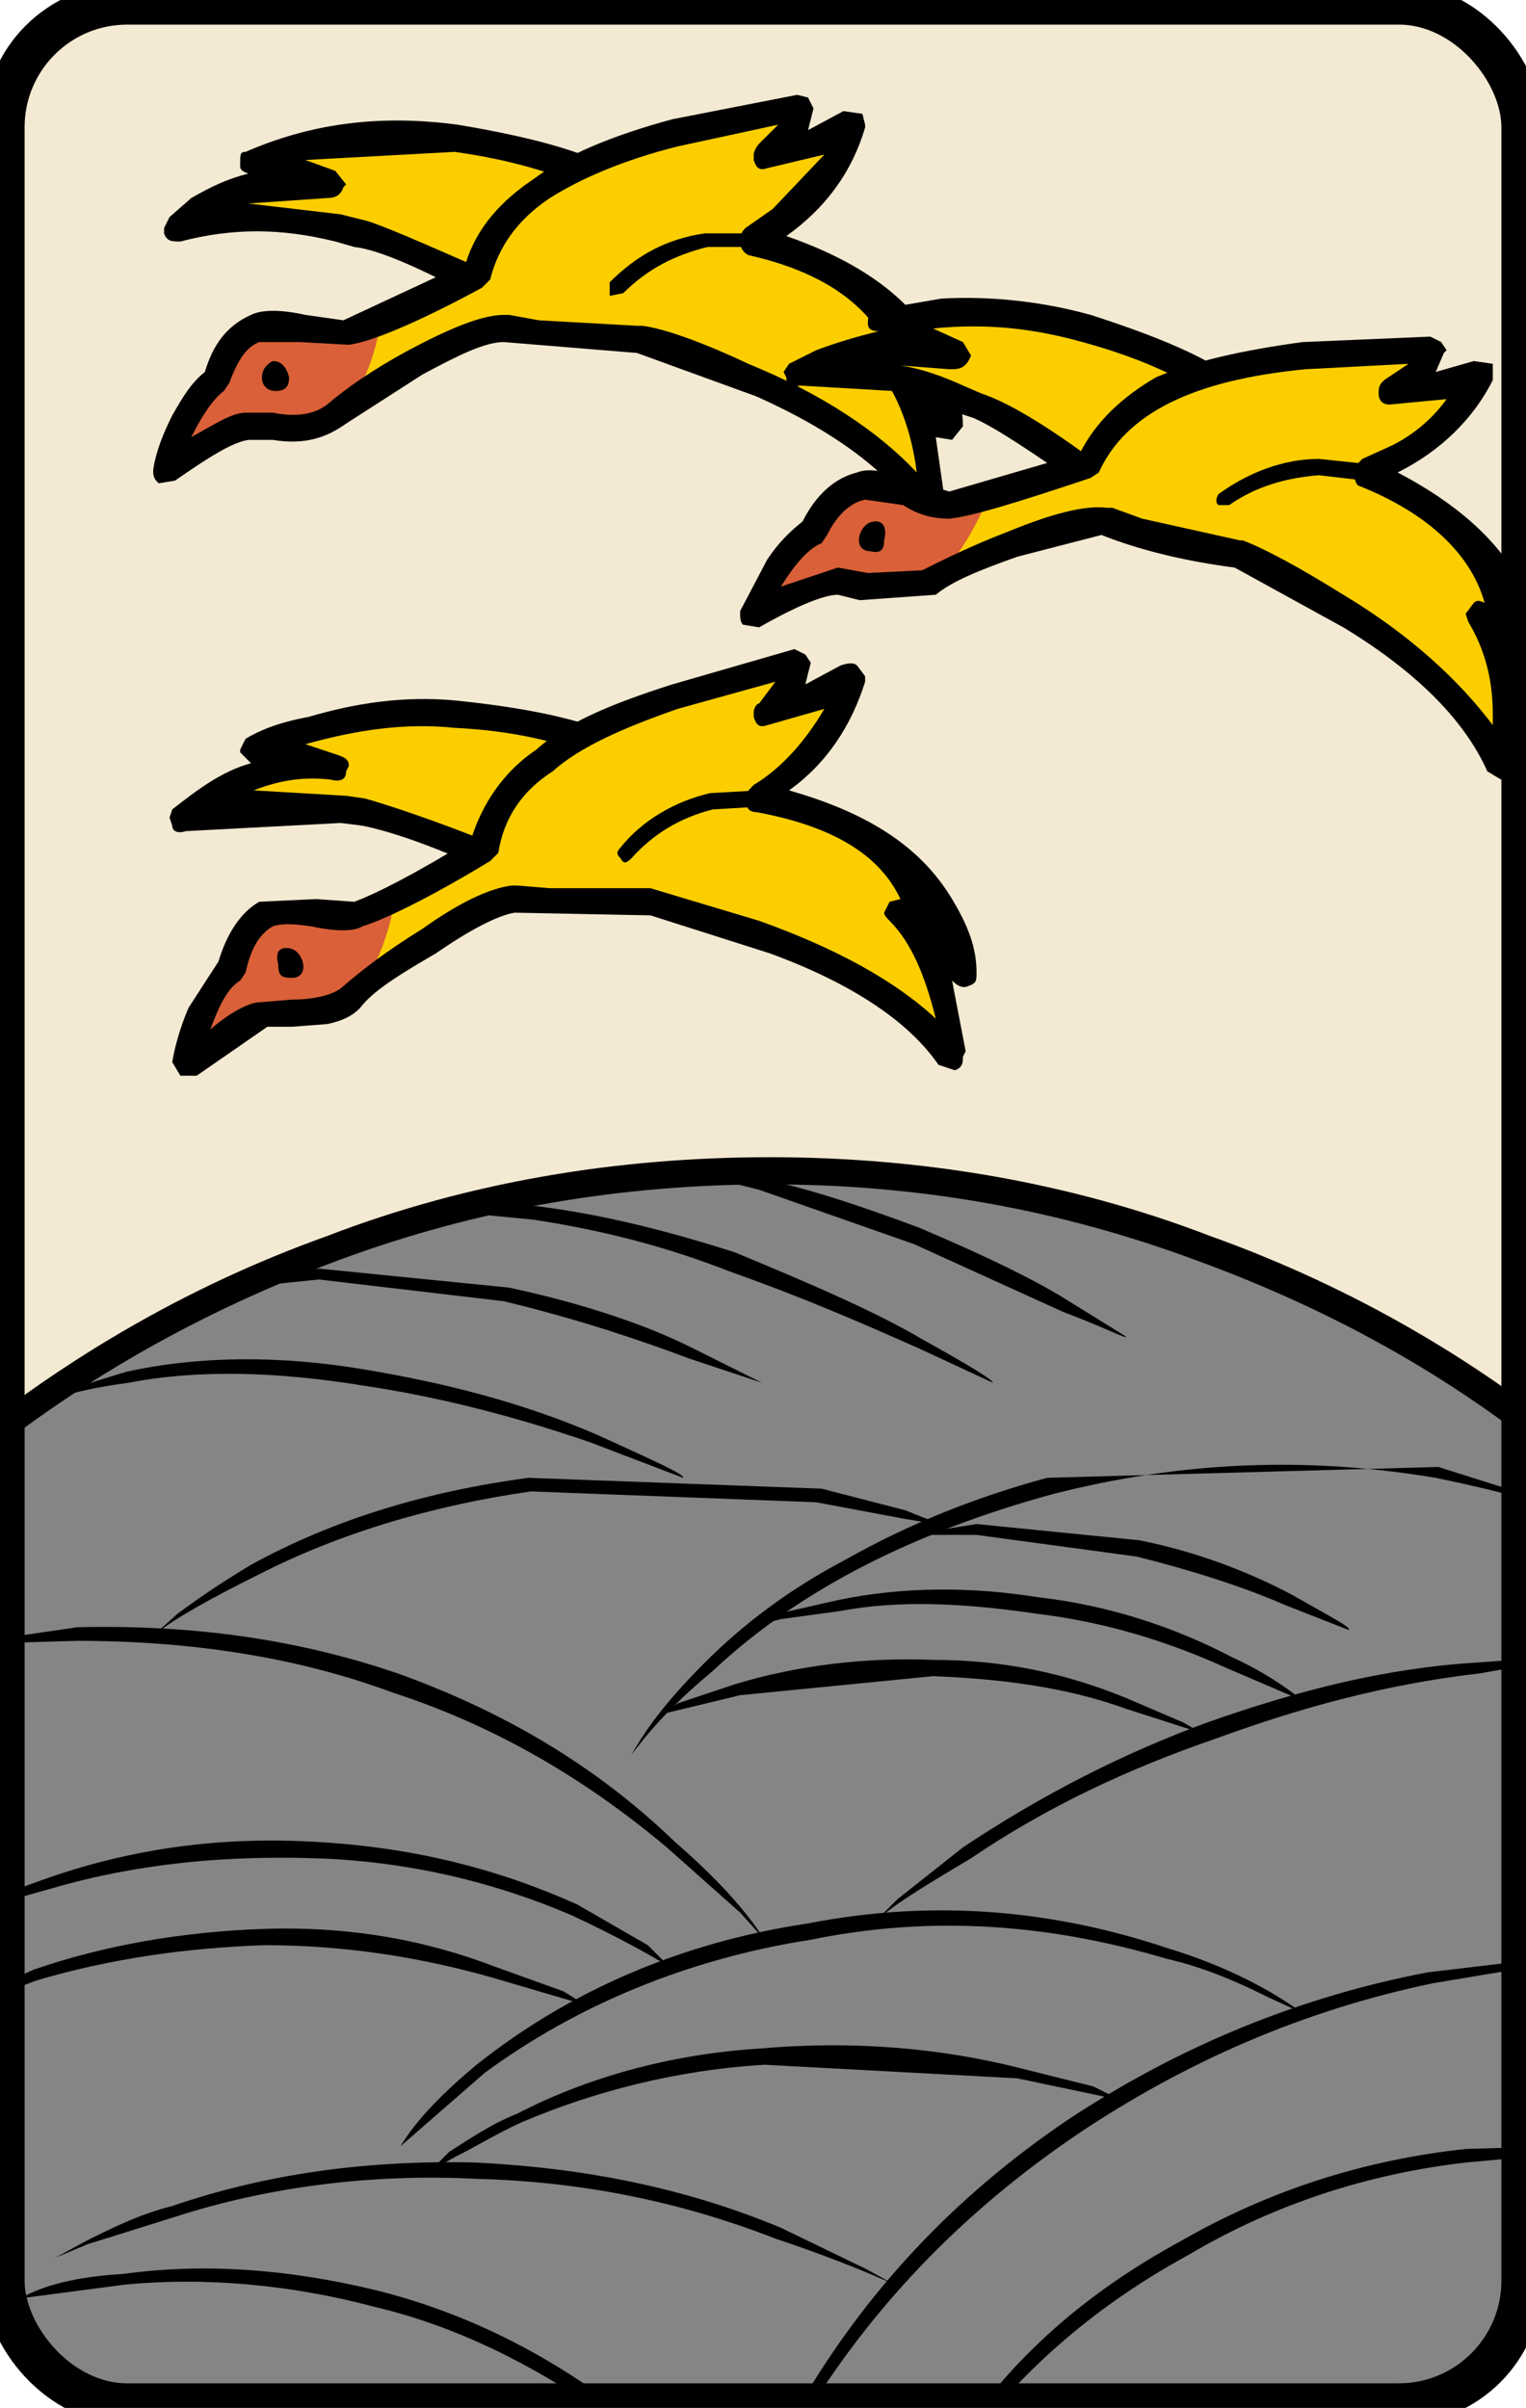 <?xml version="1.0" encoding="UTF-8" standalone="no"?>
<!-- Generator: Adobe Illustrator 13.0.0, SVG Export Plug-In . SVG Version: 6.00 Build 14948)  -->

<svg
   xmlns:dc="http://purl.org/dc/elements/1.1/"
   xmlns:cc="http://creativecommons.org/ns#"
   xmlns:rdf="http://www.w3.org/1999/02/22-rdf-syntax-ns#"
   xmlns:svg="http://www.w3.org/2000/svg"
   xmlns="http://www.w3.org/2000/svg"
   xmlns:sodipodi="http://sodipodi.sourceforge.net/DTD/sodipodi-0.dtd"
   xmlns:inkscape="http://www.inkscape.org/namespaces/inkscape"
   version="1.1"
   id="圖層_1"
   x="0px"
   y="0px"
   width="372px"
   height="587px"
   viewBox="0 0 372 587"
   enable-background="new 0 0 372 587"
   xml:space="preserve"
   sodipodi:docname="Hanafuda_8-3.svg"
   inkscape:version="0.92.2 5c3e80d, 2017-08-06"><defs
     id="defs117282"><clipPath
       clipPathUnits="userSpaceOnUse"
       id="clipPath117298"><rect
         style="color:#000000;clip-rule:nonzero;display:inline;overflow:visible;visibility:visible;opacity:1;isolation:auto;mix-blend-mode:normal;color-interpolation:sRGB;color-interpolation-filters:linearRGB;solid-color:#000000;solid-opacity:1;vector-effect:none;fill:none;fill-opacity:1;fill-rule:nonzero;stroke:#ffff00;stroke-width:10;stroke-linecap:butt;stroke-linejoin:miter;stroke-miterlimit:4;stroke-dasharray:none;stroke-dashoffset:0;stroke-opacity:1;color-rendering:auto;image-rendering:auto;shape-rendering:auto;text-rendering:auto;enable-background:accumulate"
         id="rect117300"
         width="370"
         height="585"
         x="1"
         y="1"
         rx="30"
         ry="30" /></clipPath></defs><sodipodi:namedview
     pagecolor="#ffffff"
     bordercolor="#666666"
     borderopacity="1"
     objecttolerance="10"
     gridtolerance="10"
     guidetolerance="10"
     inkscape:pageopacity="0"
     inkscape:pageshadow="2"
     inkscape:window-width="640"
     inkscape:window-height="480"
     id="namedview117280"
     showgrid="false"
     inkscape:zoom="0.40204429"
     inkscape:cx="186"
     inkscape:cy="293.5"
     inkscape:window-x="0"
     inkscape:window-y="0"
     inkscape:window-maximized="0"
     inkscape:current-layer="圖層_1" /><g
     id="g117434"><rect
       ry="30"
       rx="30"
       y="1"
       x="1"
       height="585"
       width="370"
       id="rect12023-5"
       style="color:#000000;clip-rule:nonzero;display:inline;overflow:visible;visibility:visible;opacity:1;isolation:auto;mix-blend-mode:normal;color-interpolation:sRGB;color-interpolation-filters:linearRGB;solid-color:#000000;solid-opacity:1;vector-effect:none;fill:#f4e9d2;fill-opacity:1;fill-rule:nonzero;stroke:none;stroke-width:1.5;stroke-linecap:butt;stroke-linejoin:miter;stroke-miterlimit:4;stroke-dasharray:none;stroke-dashoffset:0;stroke-opacity:1;color-rendering:auto;image-rendering:auto;shape-rendering:auto;text-rendering:auto;enable-background:accumulate" /><g
       clip-path="url(#clipPath117298)"
       id="g117276"><g
         id="g117146"><g
           id="g117024"><g
             id="g117022"><path
               id="path117020"
               d="M187.711,285.413c-37.754,0-74.185,6.624-109.293,19.212c-33.117,12.58-63.588,30.466-91.406,54.31      v262.298h400.075V358.935c-27.158-23.844-57.628-41.729-91.407-54.31C261.235,292.037,224.805,285.413,187.711,285.413z"
               fill="#858585" /></g></g><g
           id="g117030"><g
             id="g117028"><path
               id="path117026"
               d="M187.711,282.101c-37.094,0-73.524,5.964-107.966,19.212c-35.108,12.581-66.238,31.127-94.722,54.97l-1.323,0.666      v267.597h406.698V356.948l-0.662-0.666c-27.818-23.843-59.614-42.389-94.72-54.97      C260.572,288.064,224.142,282.101,187.711,282.101z M82.395,307.27c33.78-12.58,68.885-18.545,105.316-18.545      c35.768,0,70.213,5.965,103.994,18.545c34.441,12.582,64.912,29.808,92.07,52.99v257.661H-9.676V360.26      C18.142,337.077,48.611,319.852,82.395,307.27z" /></g></g><g
           id="g117036"><g
             id="g117034"><path
               id="path117032"
               d="M194.997,586.135c-7.949,13.248-13.247,25.163-15.896,35.098l4.635-9.269c3.975-8.609,8.612-17.227,13.91-25.17      c15.896-25.175,37.094-47.692,65.575-66.896c25.835-17.226,54.315-29.808,86.108-36.432l27.822-4.644l9.935-2.646l-39.08,4.638      c-31.133,5.963-60.276,17.878-87.435,35.771C232.092,535.79,210.895,558.974,194.997,586.135z" /></g></g><g
           id="g117042"><g
             id="g117040"><path
               id="path117038"
               d="M233.415,594.737c-5.298,6.624-8.61,12.589-11.923,18.552c-1.985,5.298-2.648,7.943-1.325,7.943      c2.651-6.623,7.95-15.227,15.236-25.162c14.57-19.211,32.456-34.451,54.313-46.366c21.197-12.588,44.38-19.871,67.563-22.523      l21.856-1.993l7.95-1.318l-7.95-0.66l-21.856,0.66c-24.509,2.651-47.692,9.936-69.55,22.523      C264.547,558.974,246.662,574.866,233.415,594.737z" /></g></g><g
           id="g117048"><g
             id="g117046"><path
               id="path117044"
               d="M42.65,540.428c22.521-7.283,47.693-10.595,73.524-9.275c25.169,0.66,49.016,5.304,72.862,14.573      c11.921,3.979,21.857,7.95,29.144,11.262l-7.286-3.972l-20.535-9.936c-23.843-9.936-48.352-14.579-74.185-15.899      c-26.495-0.66-51.004,2.652-74.187,10.596c-7.947,1.991-14.57,5.304-21.193,8.616l-7.288,3.972l7.948-3.312L42.65,540.428z" /></g></g><g
           id="g117054"><g
             id="g117052"><path
               id="path117050"
               d="M30.066,556.987c19.871-1.993,41.066,0,60.938,5.298c19.87,4.638,38.42,13.914,55.641,25.829l15.234,10.603l5.96,3.978      l-5.297-4.645l-13.911-12.581c-17.222-12.581-35.767-21.857-56.965-27.161c-21.857-5.292-42.391-6.625-61.6-3.972      c-11.262,0.658-19.208,2.651-25.172,5.963L30.066,556.987z" /></g></g><g
           id="g117060"><g
             id="g117058"><path
               id="path117056"
               d="M196.983,468.886c-31.13,4.645-58.288,16.56-80.809,34.452c-7.949,6.623-14.573,13.248-18.548,19.871l20.534-17.892      c22.521-16.56,49.678-27.815,79.485-32.454c29.144-5.956,57.629-3.978,86.772,4.639c8.609,1.986,16.559,5.298,24.509,9.275      l8.609,3.972c-7.286-5.304-17.886-11.261-33.118-15.898C256.598,465.574,227.454,462.929,196.983,468.886z" /></g></g><g
           id="g117066"><g
             id="g117064"><path
               id="path117062"
               d="M234.74,450.348l-15.896,12.581l-5.301,5.298c5.301-4.632,13.247-9.275,23.184-15.233      c18.549-12.582,38.42-21.857,59.613-29.141c19.872-7.291,41.069-13.248,64.252-15.9l26.495-4.638l-27.158,1.986      c-21.856,1.326-43.055,6.623-65.574,14.573C274.482,427.164,254.612,437.1,234.74,450.348z" /></g></g><g
           id="g117072"><g
             id="g117070"><path
               id="path117068"
               d="M157.904,474.19l-17.223-9.936c-19.207-8.616-39.742-13.907-63.586-15.24c-22.523-1.319-43.717,1.333-64.915,8.616      l-18.546,6.624l-6.623,3.312l25.833-7.283c20.534-5.964,41.728-7.957,63.589-7.29c23.182,0.666,44.377,5.958,62.925,13.914      c9.937,4.631,18.546,9.27,23.847,12.581L157.904,474.19z" /></g></g><g
           id="g117078"><g
             id="g117076"><path
               id="path117074"
               d="M186.388,472.863c-4.638-7.289-11.925-15.232-21.859-23.849c-19.208-18.539-41.729-31.786-67.562-41.063      c-25.172-8.616-51.004-11.928-78.162-11.261l-31.793,4.638l8.609-0.66l23.184-0.666c27.82,0,53.654,3.978,76.836,12.581      c24.51,7.957,46.367,20.538,66.901,37.764l17.882,15.893L186.388,472.863z" /></g></g><g
           id="g117084"><g
             id="g117082"><path
               id="path117080"
               d="M206.26,380.132c-13.911,7.289-25.172,15.893-34.445,25.169c-7.95,7.949-13.91,15.24-17.885,22.523      c5.3-7.283,11.924-13.908,19.871-20.531c21.196-19.872,49.018-33.785,82.797-43.055c31.133-7.956,61.603-9.275,93.396-3.979      c15.896,3.313,28.484,6.624,37.094,10.603c0.663-0.667-2.648-2.652-9.272-4.645l-27.158-8.604l-95.381,2.646      C238.053,364.897,221.492,371.522,206.26,380.132z" /></g></g><g
           id="g117090"><g
             id="g117088"><path
               id="path117086"
               d="M228.117,371.522c0-0.66-2.649-1.327-7.288-3.313l-20.534-5.304l-71.535-2.646c-24.51,3.313-47.029,9.936-67.563,21.198      c-6.624,3.972-12.585,7.943-17.882,11.921l-5.961,5.299c5.961-4.632,14.57-9.276,25.169-14.568      c20.534-10.602,43.718-17.226,66.901-20.537l69.55,2.646l21.193,3.978L228.117,371.522z" /></g></g><g
           id="g117096"><g
             id="g117094"><path
               id="path117092"
               d="M227.454,404.641c-16.56-0.66-33.119,1.32-48.353,5.964l-13.911,4.632l-3.975,2.651l19.208-4.638l47.03-4.638      c16.559,0.66,32.455,2.652,47.028,7.949l18.546,5.958l-4.635-2.646l-13.911-5.958      C259.909,407.952,244.676,404.641,227.454,404.641z" /></g></g><g
           id="g117102"><g
             id="g117100"><path
               id="path117098"
               d="M204.271,390.067l-14.57,3.312c-3.975,1.327-5.301,2.646-4.638,2.646l5.297-1.318l14.574-1.993      c13.91-2.646,29.807-1.979,47.692,0.666c16.559,1.985,31.793,6.624,46.367,13.248l18.544,7.949      c-3.975-3.312-9.935-7.283-17.223-10.596c-13.91-7.289-29.807-12.588-47.028-14.579      C236.727,386.755,220.167,386.755,204.271,390.067z" /></g></g><g
           id="g117108"><g
             id="g117106"><path
               id="path117104"
               d="M238.053,371.522l-16.561,2.651h16.561l39.08,5.292c13.246,3.312,25.832,7.289,36.43,11.927l15.237,5.965      c0.659-0.666-4.639-3.312-13.911-8.616c-11.262-5.964-23.847-10.596-37.094-13.247L238.053,371.522z" /></g></g><g
           id="g117114"><g
             id="g117112"><path
               id="path117110"
               d="M88.354,333.765c-19.87-3.312-39.743-3.312-57.625,0.666l-17.223,5.292l-5.301,3.312      c5.301-2.646,13.249-4.632,23.184-5.957c17.222-3.313,36.43-2.646,56.965,0.666c17.886,2.646,36.431,7.284,55.639,13.907      l22.523,8.609c0.66-0.666-6.623-3.978-21.196-10.602C126.773,341.715,108.226,337.077,88.354,333.765z" /></g></g><g
           id="g117120"><g
             id="g117118"><path
               id="path117116"
               d="M58.548,313.894l19.208-1.985l45.043,5.297c19.209,4.639,34.441,9.937,45.04,13.914l17.887,5.958l-17.222-8.609      c-10.6-5.305-25.834-10.596-44.381-14.574l-46.367-4.638l-14.571,1.992C59.874,312.567,58.548,313.228,58.548,313.894z" /></g></g><g
           id="g117126"><g
             id="g117124"><path
               id="path117122"
               d="M114.85,294.023l-5.298,1.326l20.534,1.984c17.219,2.646,32.456,6.625,47.689,12.582      c20.534,7.289,35.107,13.914,45.703,18.552l18.549,8.609c0-0.666-5.301-3.979-17.223-10.602      c-11.262-6.624-26.495-13.248-45.703-21.191c-16.56-5.304-32.457-9.276-48.355-11.261H114.85z" /></g></g><g
           id="g117132"><g
             id="g117130"><path
               id="path117128"
               d="M274.482,325.815l-13.91-8.61c-7.286-4.638-19.208-10.602-36.431-17.885c-15.896-5.964-28.481-9.937-38.416-11.922      l-16.56-1.325l15.896,3.971l37.756,13.249l36.432,16.559C269.845,323.83,274.482,326.476,274.482,325.815z" /></g></g><g
           id="g117138"><g
             id="g117136"><path
               id="path117134"
               d="M247.987,503.997c-18.544-4.638-39.742-6.623-62.262-4.638c-22.521,1.326-43.056,7.29-59.614,15.894      c-6.623,2.651-11.262,5.963-16.56,9.276l-4.638,4.638l5.96-3.313c5.301-2.646,10.601-5.957,16.56-8.61      c17.223-7.283,37.095-12.587,58.954-13.906l61.6,3.312l25.169,5.291l-6.623-3.312L247.987,503.997z" /></g></g><g
           id="g117144"><g
             id="g117142"><path
               id="path117140"
               d="M142.67,488.758l-5.301-3.313l-16.559-5.957c-17.221-6.625-35.768-9.937-56.302-9.27      c-19.872,0.66-39.079,3.972-56.303,9.936l-15.896,7.283l-5.299,3.312l5.961-1.991L8.869,482.8      c17.885-5.298,36.432-7.949,55.64-8.609c18.548,0,37.093,2.652,55.642,7.943L142.67,488.758z" /></g></g></g><g
         id="g117274"><g
           id="g117152"><g
             id="g117150"><path
               id="path117148"
               d="M88.354,197.978c6.624,1.327,17.223,4.637,33.12,11.921l31.131-25.17      c-7.949-5.297-21.859-8.608-41.731-10.601c-11.921-1.319-23.843,0.667-35.767,3.978l-13.248,4.638l19.209,3.972h0.662h-0.662      c-7.947-1.32-16.56,0-25.834,4.638l-10.598,7.951l27.158-3.313L88.354,197.978z"
               fill="#FCCE00" /></g></g><g
           id="g117158"><g
             id="g117156"><path
               id="path117154"
               d="M119.488,212.551h3.311l31.793-25.835l1.327-2.652l-1.327-2.645c-9.271-5.298-23.846-8.609-43.054-10.602      c-13.249-1.32-25.169,0.666-36.431,3.978c-7.288,1.326-11.923,3.312-15.233,5.298l-1.326,2.651v0.66l2.648,2.651      c-7.283,1.987-13.247,6.625-19.208,11.256l-0.664,1.993l0.664,1.985c0,1.325,1.326,1.985,3.313,1.325l37.756-1.992l5.298,0.667      C94.979,202.615,104.914,205.928,119.488,212.551z M84.38,188.042l0.663-1.327c0-1.32-0.663-1.986-2.648-2.652l-7.951-2.645      c11.926-3.313,23.846-5.298,36.431-3.979c13.911,0.667,25.173,3.313,35.108,7.29l-25.172,21.198      c-16.561-6.623-27.154-9.936-31.793-11.262l-4.638-0.667l-22.521-1.319c6.625-2.651,12.584-3.312,18.549-2.651      C83.057,190.688,84.38,190.029,84.38,188.042z" /></g></g><g
           id="g117164"><g
             id="g117162"><path
               id="path117160"
               d="M125.449,219.176l7.949,0.658h25.169l29.144,8.617c21.197,7.943,35.768,17.219,43.718,29.141      l-0.663-11.922c-1.985-9.936-5.961-17.885-11.922-23.184l5.298,2.653l10.599,11.914c0-5.957-1.325-11.254-5.96-17.878      c-7.951-13.248-23.184-21.198-43.718-24.51l9.272-7.29c5.96-6.623,10.599-14.566,13.248-22.516      c-7.288,4.637-14.571,7.95-20.535,8.609c4.638-2.652,7.287-6.624,7.287-11.922l-29.807,7.95      c-13.911,4.632-24.507,9.936-31.793,15.233c-7.95,5.958-12.585,13.249-14.574,21.858c-15.897,9.275-25.832,14.572-30.47,16.559      l-11.922-0.66l-10.599,0.66c-3.312,1.327-5.297,3.973-6.623,7.95l-1.986,5.298c-2.648,1.992-4.638,5.305-7.286,9.275      c-1.986,5.299-3.313,9.275-3.975,13.248l7.285-4.639c5.299-3.977,9.273-6.623,11.923-6.623l10.599-0.666      c4.638-0.66,7.949-1.32,11.262-4.631c3.311-3.313,9.936-7.95,18.545-13.249C114.187,223.146,120.811,219.834,125.449,219.176z"
               fill="#FCCE00" /></g></g><g
           id="g117170"><g
             id="g117168"><path
               id="path117166"
               d="M87.691,223.146l-11.922-0.66l-10.599,0.66c-3.312,1.327-5.297,3.973-6.623,7.95l-1.986,5.298      c-2.648,1.992-4.638,5.305-7.286,9.275c-1.986,5.299-3.313,9.275-3.975,13.248l7.285-4.639      c5.299-3.977,9.273-6.623,11.923-6.623l10.599-0.666c4.638-0.66,7.949-1.32,11.262-4.631l1.985-1.993      c4.638-7.283,6.624-13.907,7.95-21.19L87.691,223.146z"
               fill="#D96038" /></g></g><g
           id="g117176"><g
             id="g117174"><path
               id="path117172"
               d="M196.323,159.561l-2.651-1.325l-29.808,8.61c-14.569,4.638-25.831,9.276-33.118,15.899      c-7.947,5.298-13.248,13.248-15.896,21.857c-13.91,8.609-23.184,13.248-28.48,15.232l-9.273-0.658l-13.911,0.658      c-4.637,2.652-7.95,7.951-9.935,14.575l-7.287,11.261c-1.986,4.633-3.313,9.275-3.975,13.248l1.988,3.313h3.973l17.222-11.928      h5.962l8.612-0.66c3.312-0.66,6.624-1.986,8.609-4.632c3.312-3.978,9.935-7.957,17.886-12.588      c8.609-5.964,15.234-9.276,19.209-9.937l33.118,0.66l29.144,9.276c19.872,7.283,33.781,16.56,41.069,27.155l3.975,1.325      c1.985-0.666,1.985-1.985,1.985-3.312l0.663-1.326l-3.312-17.219c1.323,1.319,2.648,1.986,3.975,1.319      c1.986-0.66,1.986-1.319,1.986-3.313c0-5.957-1.986-11.254-5.961-17.878c-7.95-13.248-21.197-21.198-39.743-26.496      c9.273-6.625,15.234-15.9,18.546-26.495v-1.325l-1.986-2.646c-0.663-0.667-1.988-0.667-3.975,0l-8.61,4.632l1.323-5.298l0,0      L196.323,159.561z M75.77,225.8c5.961,1.319,10.6,1.319,12.585,0c4.638-1.326,15.896-6.624,31.134-15.9l1.986-1.985      c1.324-8.609,5.959-15.234,13.246-19.872c6.623-5.957,17.223-10.603,30.47-15.233l23.847-6.625l-3.975,5.298      c-0.663,0-1.326,1.327-1.326,1.986v1.326c0.663,1.985,1.326,2.645,3.312,1.985l13.91-3.97      c-4.635,7.943-10.599,14.566-17.222,18.544c-1.323,1.326-1.986,1.985-1.986,3.312l0,0c0,1.986,0.663,3.313,2.649,3.313      c17.886,3.312,29.807,9.936,35.107,21.198h1.322l7.288,5.298c-1.327-2.646-3.976-4.64-8.61-5.298l-2.652,0.658l-1.322,2.652      c0,0.66,0.663,1.32,1.322,1.987c5.301,5.297,8.613,13.246,11.263,23.849c-9.937-9.275-24.51-17.226-43.055-23.849l-26.495-7.95      l0,0h-24.509l-7.947-0.66h-1.326c-5.297,0.66-12.585,3.971-21.857,10.596c-8.613,5.304-14.573,9.936-19.208,13.907      c-1.989,1.993-6.624,3.312-12.587,3.312l-7.948,0.666c-1.988,0-6.623,1.986-11.925,6.625c1.99-5.299,3.975-9.936,7.288-11.922      l1.326-1.993c1.322-5.957,3.311-9.269,6.624-11.254C68.484,225.14,71.133,225.14,75.77,225.8z M220.829,219.176h-1.322      c4.635,0.658,7.283,2.651,8.61,5.298L220.829,219.176z" /></g></g><g
           id="g117182"><g
             id="g117180"><path
               id="path117178"
               d="M173.141,193.339c-8.612,1.993-16.56,6.624-21.861,13.249c-1.322,1.326-0.662,1.992,0,2.651      c0.664,1.319,1.326,1.319,2.65,0c5.3-5.964,11.924-9.935,19.871-11.927l11.262-0.66l1.985-1.986c0-1.326,0-1.985-1.985-1.985      L173.141,193.339z" /></g></g><g
           id="g117188"><g
             id="g117186"><path
               id="path117184"
               d="M73.785,234.409c-0.664-1.986-1.99-3.313-3.977-3.313c-1.989,0-2.648,1.326-1.989,3.979      c0,2.644,0.665,3.311,3.313,3.311C73.121,238.387,74.443,237.054,73.785,234.409z" /></g></g><g
           id="g117194"><g
             id="g117192"><path
               id="path117190"
               d="M151.943,46.958c-1.986-1.993-5.299-3.313-9.936-5.304c-8.609-3.972-19.209-5.958-30.47-7.943      l-36.431,1.319l-13.248,4.644c6.625,0.66,13.248,2.646,19.209,5.292c-7.947-2.646-16.56-1.32-26.496,3.312l-11.258,7.29      l27.818-2.646l16.559,3.972c5.965,0.66,16.559,5.298,31.797,13.248L151.943,46.958z"
               fill="#FCCE00" /></g></g><g
           id="g117200"><g
             id="g117198"><path
               id="path117196"
               d="M155.254,46.958l-1.324-3.313c-8.609-5.963-22.521-9.935-42.392-13.248c-19.872-2.651-36.431,0-51.664,6.624      c-1.326,0-1.326,0.66-1.326,2.652v0.66c0,0.66,0,1.32,1.988,1.986c-5.302,1.326-9.276,3.312-13.911,5.958l-5.301,4.644      l-1.322,2.646v1.326c0.664,1.986,1.986,1.986,3.975,1.986c12.585-3.312,24.508-3.312,37.754,0l4.639,1.327      c5.96,0.659,16.559,5.297,31.129,13.248l3.313-0.66l33.119-23.849L155.254,46.958z M88.354,53.581l-5.298-1.326l-22.521-2.646      l19.209-1.333c1.985,0,3.312-0.66,3.975-2.646l0.66-0.666l-2.649-3.312l-7.287-2.646l36.431-1.986      c13.911,1.986,25.173,5.298,34.446,9.936l-26.496,19.211C102.264,58.878,91.666,54.241,88.354,53.581z" /></g></g><g
           id="g117206"><g
             id="g117204"><path
               id="path117202"
               d="M187.048,37.682c4.638-2.652,7.949-6.624,7.949-11.256l-30.469,5.958      c-13.911,3.312-25.17,7.95-32.456,13.247c-7.949,5.298-13.911,12.582-15.897,21.198c-16.56,8.61-26.495,13.248-31.795,14.567      l-11.259-1.32H61.859c-2.649,1.32-5.298,3.312-6.625,7.283l-1.984,5.305c-3.313,1.319-5.301,4.631-7.949,9.27      c-1.986,4.638-3.977,8.609-4.635,13.247l7.283-5.297c5.301-3.312,9.936-5.964,11.925-5.964h11.259      c3.975,0,7.949-0.66,10.598-3.312c4.639-3.972,11.262-7.284,19.871-11.921c9.272-5.298,16.56-8.61,21.197-8.61l7.947,1.32      l24.508,1.333l29.146,10.595c20.534,8.61,34.444,19.212,42.391,31.126v-12.58c-1.985-9.936-5.298-17.886-10.595-23.85      l4.634,3.978l10.6,11.921c0-5.298-1.326-11.255-5.961-17.879c-7.287-13.248-21.197-22.523-41.731-27.162l9.936-6.624      c6.623-6.624,11.262-13.914,13.911-21.857C200.295,35.029,193.012,37.682,187.048,37.682z"
               fill="#FCCE00" /></g></g><g
           id="g117212"><g
             id="g117210"><path
               id="path117208"
               d="M47.949,109.883c5.301-3.312,9.936-5.964,11.925-5.964h11.259c3.975,0,7.949-0.66,10.598-3.312      l3.313-1.986c4.637-6.624,6.623-13.248,7.949-21.197l-8.612,3.972l-11.259-1.32H61.859c-2.649,1.32-5.298,3.312-6.625,7.283      l-1.984,5.305c-3.313,1.319-5.301,4.631-7.949,9.27c-1.986,4.638-3.977,8.609-4.635,13.247L47.949,109.883z"
               fill="#D96038" /></g></g><g
           id="g117218"><g
             id="g117216"><path
               id="path117214"
               d="M210.895,31.058v-0.66l-0.663-2.651l-4.635-0.66l-8.613,4.632l1.326-5.292l-1.326-2.651l-2.648-0.66l-30.471,5.958      c-14.569,3.978-25.831,8.61-33.778,14.573c-7.949,5.298-13.911,11.922-16.56,20.532L83.72,78.083l-9.276-1.319      c-5.959-1.326-10.595-1.326-13.247,0c-5.962,2.652-9.272,7.284-11.259,13.908c-3.313,2.652-5.301,5.964-7.949,10.595      c-1.986,3.978-3.975,8.616-4.635,13.247v0.667c0,1.326,0.66,1.986,1.322,2.646l3.975-0.66      c8.609-5.963,13.911-9.276,17.886-9.936h5.962c7.945,1.326,13.247-0.66,17.882-3.972l18.548-11.928      c8.61-4.631,15.233-7.943,19.871-7.943l32.455,2.652l29.146,10.596c19.208,8.609,32.455,18.544,39.742,29.807      c0.663,0.66,1.326,1.32,3.313,0.66l2.648-1.986v-4.637l-1.985-13.908l3.975,0.66l2.648-3.312l0,0      c0-6.624-2.648-12.588-6.623-19.871c-6.625-11.922-19.209-20.531-36.432-26.495C200.958,50.929,207.583,42.319,210.895,31.058z       M189.7,30.397l-4.638,4.632c-0.663,0.667-1.326,1.992-1.326,2.652v1.326c0.663,1.986,1.326,2.646,3.312,1.986l13.91-3.312      l-12.584,13.248l-6.624,4.638c-0.662,0.667-1.326,1.326-1.326,3.312l0,0c0,1.327,0.664,2.646,1.989,3.313      c17.882,3.978,29.145,11.921,34.441,23.183h1.326l6.624,6.624c-0.663-3.312-3.976-5.297-7.95-6.624l-2.648,0.667l-1.323,1.979      l1.323,1.992c4.638,6.624,7.949,14.567,9.272,25.168c-9.272-9.935-23.184-19.204-41.065-26.494      c-11.261-5.298-20.534-8.61-25.832-9.27h-1.327l-23.845-1.333l-7.286-1.319h-1.324c-5.301,0-13.247,3.312-23.184,8.609      c-8.611,4.638-15.235,9.27-19.87,13.248c-2.649,1.986-6.624,3.313-13.247,1.986h-6.624c-3.313,0-7.288,2.652-13.249,5.964      c2.65-5.304,5.299-9.276,7.947-11.262l1.327-1.986c1.985-5.304,3.975-8.616,7.285-9.936h9.937l11.922,0.66      c5.301-0.66,16.559-5.298,32.455-13.908l1.99-1.992c1.986-7.943,6.623-14.567,14.57-19.872      c7.285-4.632,17.885-9.27,31.132-12.581L189.7,30.397z M218.181,85.374h-1.326c3.975,1.327,7.287,3.313,7.95,6.624      L218.181,85.374z" /></g></g><g
           id="g117224"><g
             id="g117222"><path
               id="path117220"
               d="M171.814,56.893c-9.272,1.32-16.561,5.298-23.184,11.922c0,1.326,0,1.986,0,3.312l3.313-0.666      c5.961-5.958,12.585-9.269,20.535-11.255h11.258c0.663,0.659,1.326,0,1.989-1.327l-1.326-1.986H171.814z" /></g></g><g
           id="g117230"><g
             id="g117228"><path
               id="path117226"
               d="M70.473,91.998c-0.664-2.646-1.988-3.978-3.975-3.978c-1.327,0.667-2.649,1.992-2.649,3.978s1.322,3.312,3.312,3.312      C69.809,95.31,70.473,93.983,70.473,91.998z" /></g></g><g
           id="g117236"><g
             id="g117234"><path
               id="path117232"
               d="M264.547,80.076c-11.261-3.312-23.183-4.638-35.104-3.312l-14.574,1.986      c6.623,1.326,13.248,4.638,18.546,7.95l-26.495-1.327l-12.585,5.298l27.82,2.652c4.635,0.66,9.937,3.312,15.897,5.297      c5.96,1.986,15.896,7.95,29.144,18.545l36.431-18.545C297.003,91.998,283.756,85.374,264.547,80.076z"
               fill="#FCCE00" /></g></g><g
           id="g117242"><g
             id="g117240"><path
               id="path117238"
               d="M306.939,99.288l-0.663-2.652c-7.947-7.95-21.857-13.907-40.403-19.872c-11.924-3.312-24.509-4.638-36.43-3.972      l-15.237,2.646c-1.986,0-2.648,1.326-2.648,3.312c0,1.326,0.662,1.986,2.648,1.986c-5.298,1.326-9.936,2.652-15.232,4.638      l-6.625,3.313l-1.326,1.986l0.663,1.326c0,1.986,1.326,2.646,3.312,1.986l22.521,1.326l13.911,4.638l5.961,1.986      c4.638,1.985,13.909,7.95,27.82,17.885h3.313l36.431-17.885L306.939,99.288z M267.859,113.195      c-13.247-9.936-22.521-15.24-28.481-17.219l-4.638-1.993c-7.286-3.312-13.911-5.297-20.534-5.297l-1.323-0.667l1.323,0.667      l17.223,1.326c1.986,0,3.312,0,4.638-1.992l0.66-1.319l-1.986-3.313l-7.286-3.312c13.247-1.326,24.509,0,36.431,3.312      c14.573,3.972,25.832,9.276,33.781,15.233L267.859,113.195z" /></g></g><g
           id="g117248"><g
             id="g117246"><path
               id="path117244"
               d="M301.642,135.052l26.495,14.574c19.207,11.921,32.455,24.502,37.753,37.09l1.326-11.921      c0-9.935-1.986-18.545-6.624-25.169l3.975,3.972l8.609,13.906c0.663-5.957,0.663-11.914-2.648-19.205      c-5.298-13.914-17.886-25.168-37.093-33.119l9.935-5.297c7.287-4.638,13.911-11.262,17.223-19.211      c-7.95,3.972-15.233,5.304-21.197,4.638c5.301-1.986,8.612-5.298,9.936-9.936L317.537,86.7      c-13.91,1.319-25.169,3.972-33.118,8.609c-9.272,3.978-15.896,9.936-19.872,18.545l-33.118,9.276l-10.6-2.652l-10.598-1.986      c-3.312,1.326-5.961,3.312-8.609,6.624l-3.313,4.639c-2.649,1.319-5.961,3.971-8.609,7.943      c-2.652,3.977-5.301,7.29-5.964,11.928l7.949-3.972c5.961-2.653,9.937-3.979,12.585-3.979l9.936,1.986l11.925-1.986      c5.298-2.645,11.922-5.957,21.193-9.269c9.937-3.978,17.223-5.964,22.521-5.304l7.95,2.652L301.642,135.052z"
               fill="#FCCE00" /></g></g><g
           id="g117254"><g
             id="g117252"><path
               id="path117250"
               d="M183.736,149.626l7.949-3.972c5.961-2.653,9.937-3.979,12.585-3.979l9.936,1.986l11.925-1.986      l3.313-1.985c5.297-5.304,8.609-11.928,11.921-19.211l-9.936,2.652l-10.6-2.652l-10.598-1.986      c-3.312,1.326-5.961,3.312-8.609,6.624l-3.313,4.639c-2.649,1.319-5.961,3.971-8.609,7.943      C187.048,141.675,184.399,144.988,183.736,149.626z"
               fill="#D96038" /></g></g><g
           id="g117260"><g
             id="g117258"><path
               id="path117256"
               d="M317.537,83.388c-14.572,1.986-26.495,4.632-35.768,8.61c-7.95,4.638-14.573,10.602-18.548,18.545l-31.793,9.276      l-9.273-2.652c-5.301-1.986-9.936-3.312-13.247-1.986c-5.301,1.326-9.935,5.299-13.248,11.922      c-3.312,2.652-5.96,5.304-8.612,9.276l-6.624,12.587v0.66c0,0.659,0,1.985,0.664,2.651l3.975,0.66      c9.272-5.304,15.896-7.95,19.208-7.95l5.301,1.326l18.546-1.326c3.975-3.313,10.598-5.957,19.87-9.27l20.535-5.304      c6.624,2.651,17.223,5.964,32.455,7.951l26.496,14.573c18.545,11.256,29.807,23.184,35.104,35.105l3.312,1.986l3.312-1.986      l1.326-13.914l-0.663-5.958l0.663,1.326c0.663,0.66,1.986,1.986,3.312,1.32l2.649-2.646l0.664-4.637      c0-7.284-1.986-15.234-6.625-21.858c-5.961-10.601-15.896-19.205-29.807-26.495c10.6-5.297,18.546-13.247,23.184-22.516v-1.992      v-1.986l-4.638-0.667l-9.273,2.652l1.989-4.632l0.659-0.667l-1.321-1.986l-2.65-1.326L317.537,83.388z M332.111,111.87      c-1.326,1.325-1.989,1.985-1.989,3.311l0,0c0,1.986,0.663,3.313,1.326,3.313c16.559,6.624,27.158,16.559,30.47,28.481      c0.66-0.66,0.66-0.66,0.66,0l6.623,7.283c-0.659-2.646-3.312-5.958-7.283-7.283c-1.326-0.66-1.989-0.66-2.651,0l-1.986,2.652      l0.663,1.985c3.975,6.624,5.961,13.915,5.961,22.517v2.651c-7.95-10.595-19.872-21.856-36.431-31.792      c-10.6-6.623-19.209-11.262-24.509-13.248h-0.66l-23.847-5.298l-7.287-2.653h-1.326c-5.298-0.659-13.247,1.327-24.506,5.965      c-8.612,3.311-15.236,6.624-20.534,9.276l-13.247,0.659l-7.287-1.325l-13.911,4.637c3.313-5.303,6.624-9.276,9.936-10.595      l1.327-1.993c2.648-5.298,5.961-7.943,9.272-8.61l9.272,1.327c3.975,2.651,7.95,3.312,11.262,3.312      c5.961-0.66,16.559-3.972,34.444-9.936l1.986-1.326c6.623-14.573,23.183-22.516,50.341-25.168l25.169-1.326l-5.96,3.978      c-0.663,0.66-1.326,1.319-1.326,2.646v0.667c0,1.979,1.326,2.645,2.651,2.645l13.907-1.326      c-3.312,4.638-7.946,8.616-13.247,11.261L332.111,111.87z M362.578,146.974c0-0.66,0-0.66-0.66,0      c3.972,1.325,6.624,4.637,7.283,7.283L362.578,146.974z" /></g></g><g
           id="g117266"><g
             id="g117264"><path
               id="path117262"
               d="M321.512,111.87c-8.612,0-17.222,3.311-24.509,8.609c-0.663,1.325-0.663,1.992,0,2.652h2.648      c6.625-4.638,13.911-6.625,21.86-7.285l11.26,1.32c0.663,0.66,1.325,0,1.988-0.66c0-1.326,0-2.651-0.663-3.312L321.512,111.87z" /></g></g><g
           id="g117272"><g
             id="g117270"><path
               id="path117268"
               d="M215.532,131.74c0.663-2.646,0-4.638-1.989-4.638c-1.985,0-3.312,1.326-3.972,3.312      c-0.663,2.651,0.66,3.972,2.648,3.972C214.869,135.052,215.532,133.726,215.532,131.74z" /></g></g></g></g><rect
       ry="30"
       rx="30"
       y="1"
       x="1"
       height="585"
       width="370"
       id="rect12023-5-0"
       style="color:#000000;clip-rule:nonzero;display:inline;overflow:visible;visibility:visible;opacity:1;isolation:auto;mix-blend-mode:normal;color-interpolation:sRGB;color-interpolation-filters:linearRGB;solid-color:#000000;solid-opacity:1;vector-effect:none;fill:none;fill-opacity:1;fill-rule:nonzero;stroke:#000000;stroke-width:10;stroke-linecap:butt;stroke-linejoin:miter;stroke-miterlimit:4;stroke-dasharray:none;stroke-dashoffset:0;stroke-opacity:1;color-rendering:auto;image-rendering:auto;shape-rendering:auto;text-rendering:auto;enable-background:accumulate" /><rect
       ry="30"
       rx="30"
       y="1"
       x="1"
       height="585"
       width="370"
       id="rect12023-5-3"
       style="color:#000000;clip-rule:nonzero;display:inline;overflow:visible;visibility:visible;opacity:1;isolation:auto;mix-blend-mode:normal;color-interpolation:sRGB;color-interpolation-filters:linearRGB;solid-color:#000000;solid-opacity:1;vector-effect:none;fill:#d2f3f4;fill-opacity:0;fill-rule:nonzero;stroke:none;stroke-width:1.5;stroke-linecap:butt;stroke-linejoin:miter;stroke-miterlimit:4;stroke-dasharray:none;stroke-dashoffset:0;stroke-opacity:1;color-rendering:auto;image-rendering:auto;shape-rendering:auto;text-rendering:auto;enable-background:accumulate" /></g></svg>